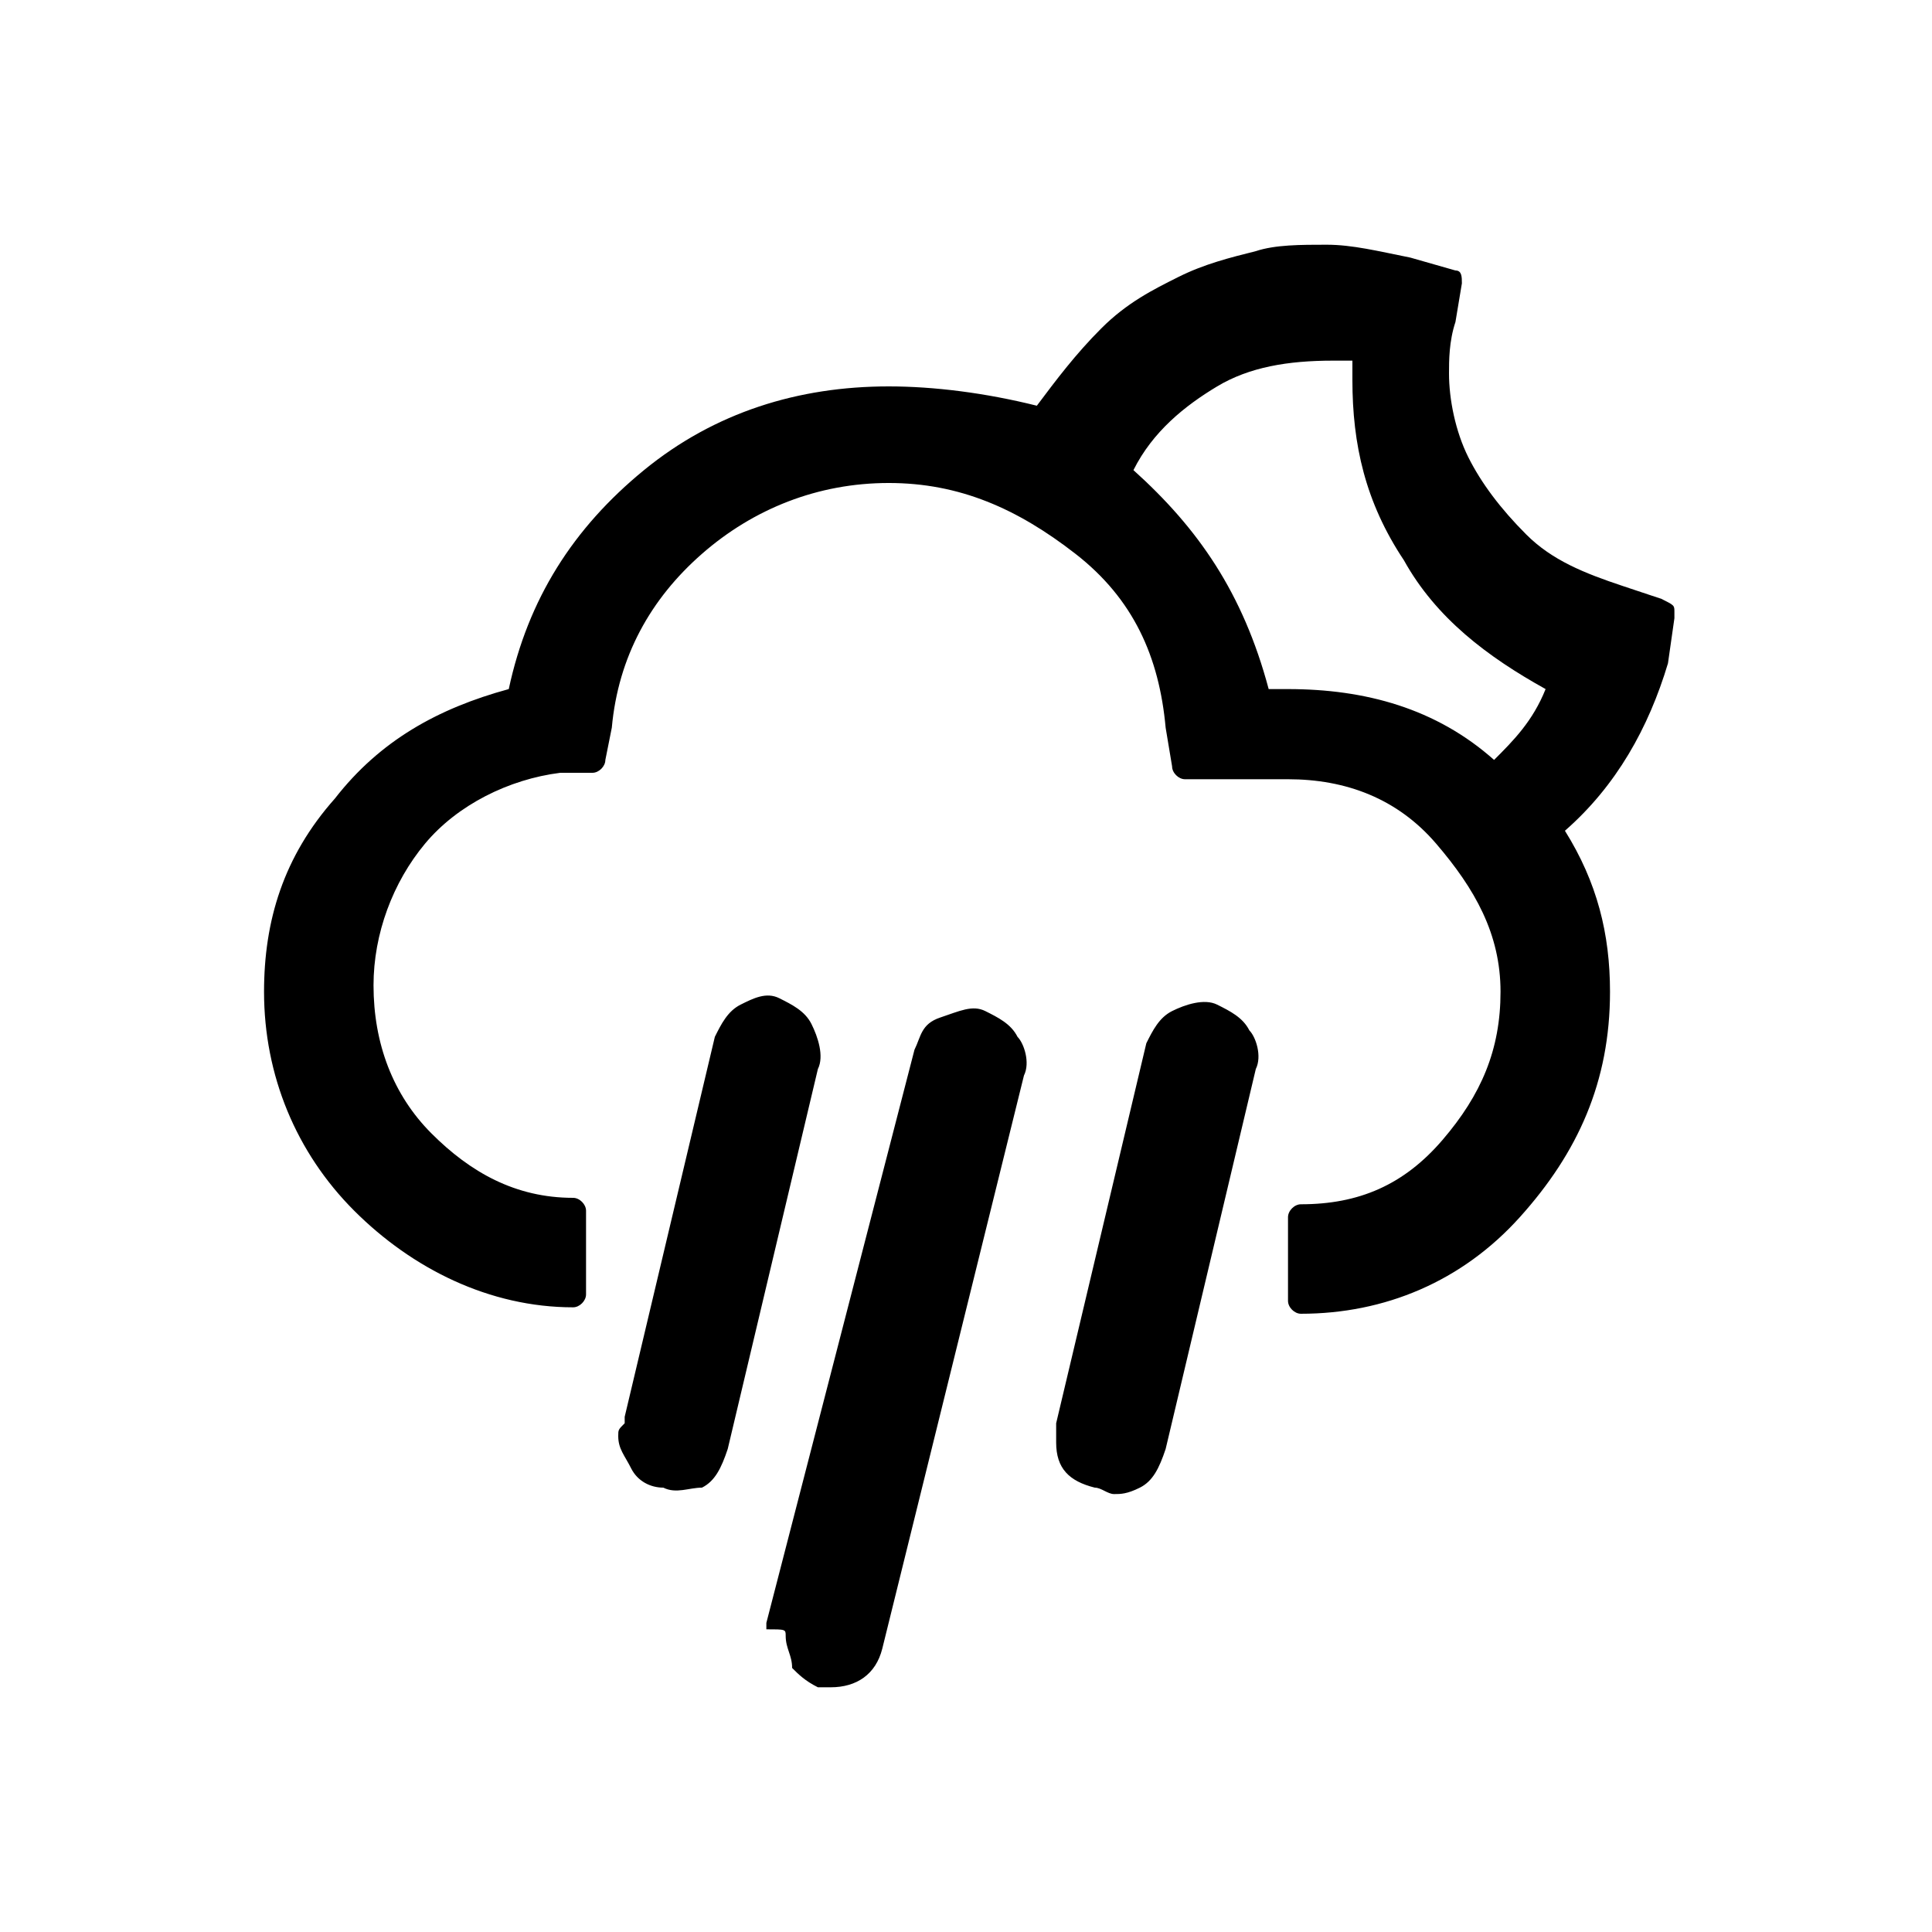 <?xml version="1.0" encoding="utf-8"?>
<!-- Generator: Adobe Illustrator 24.3.0, SVG Export Plug-In . SVG Version: 6.00 Build 0)  -->
<svg version="1.1" id="Layer_1" xmlns="http://www.w3.org/2000/svg" xmlns:xlink="http://www.w3.org/1999/xlink" x="0px" y="0px"
	 viewBox="0 0 30 30" style="enable-background:new 0 0 30 30;" xml:space="preserve">
<path d="M4.1,15.4c0,1.3,0.5,2.5,1.4,3.4s2.1,1.5,3.4,1.5c0.1,0,0.2-0.1,0.2-0.2v-1.3c0-0.1-0.1-0.2-0.2-0.2c-0.9,0-1.6-0.4-2.2-1
	c-0.6-0.6-0.9-1.4-0.9-2.3c0-0.8,0.3-1.6,0.8-2.2s1.3-1,2.1-1.1l0.5,0c0.1,0,0.2-0.1,0.2-0.2l0.1-0.5c0.1-1.1,0.6-2,1.4-2.7
	s1.8-1.1,2.9-1.1s2,0.4,2.9,1.1s1.3,1.6,1.4,2.7l0.1,0.6c0,0.1,0.1,0.2,0.2,0.2h1.6c0.9,0,1.7,0.3,2.3,1s1,1.4,1,2.3
	c0,0.9-0.3,1.6-0.9,2.3s-1.3,1-2.2,1c-0.1,0-0.2,0.1-0.2,0.2v1.3c0,0.1,0.1,0.2,0.2,0.2c1.3,0,2.5-0.5,3.4-1.5
	c0.9-1,1.4-2.1,1.4-3.5c0-0.9-0.2-1.7-0.7-2.5c0.8-0.7,1.3-1.6,1.6-2.6l0.1-0.7c0,0,0,0,0-0.1c0-0.1,0-0.1-0.2-0.2l-0.6-0.2
	c-0.6-0.2-1.1-0.4-1.5-0.8c-0.4-0.4-0.7-0.8-0.9-1.2s-0.3-0.9-0.3-1.3c0-0.2,0-0.5,0.1-0.8l0.1-0.6c0-0.1,0-0.2-0.1-0.2L21.9,4
	c-0.5-0.1-0.9-0.2-1.3-0.2c-0.4,0-0.8,0-1.1,0.1c-0.4,0.1-0.8,0.2-1.2,0.4c-0.4,0.2-0.8,0.4-1.2,0.8c-0.4,0.4-0.7,0.8-1,1.2
	C15.3,6.1,14.5,6,13.8,6c-1.4,0-2.7,0.4-3.8,1.3c-1.1,0.9-1.8,2-2.1,3.4c-1.1,0.3-2,0.8-2.7,1.7C4.4,13.3,4.1,14.3,4.1,15.4z
	 M9.6,22.3c0,0.2,0.1,0.3,0.2,0.5s0.3,0.3,0.5,0.3c0.2,0.1,0.4,0,0.6,0c0.2-0.1,0.3-0.3,0.4-0.6l1.4-5.9c0.1-0.2,0-0.5-0.1-0.7
	c-0.1-0.2-0.3-0.3-0.5-0.4c-0.2-0.1-0.4,0-0.6,0.1c-0.2,0.1-0.3,0.3-0.4,0.5l-1.4,5.9c0,0,0,0,0,0.1C9.6,22.2,9.6,22.2,9.6,22.3z
	 M12.2,25.4c0,0.2,0.1,0.3,0.1,0.5c0.1,0.1,0.2,0.2,0.4,0.3c0.1,0,0.2,0,0.2,0c0.4,0,0.7-0.2,0.8-0.6l2.2-8.9c0.1-0.2,0-0.5-0.1-0.6
	c-0.1-0.2-0.3-0.3-0.5-0.4c-0.2-0.1-0.4,0-0.7,0.1s-0.3,0.3-0.4,0.5l-2.3,8.9c0,0,0,0,0,0.1C12.2,25.3,12.2,25.3,12.2,25.4z
	 M16.4,22.4c0,0.4,0.2,0.6,0.6,0.7c0.1,0,0.2,0.1,0.3,0.1c0.1,0,0.2,0,0.4-0.1c0.2-0.1,0.3-0.3,0.4-0.6l1.4-5.9
	c0.1-0.2,0-0.5-0.1-0.6c-0.1-0.2-0.3-0.3-0.5-0.4s-0.5,0-0.7,0.1c-0.2,0.1-0.3,0.3-0.4,0.5l-1.4,5.9C16.4,22.2,16.4,22.3,16.4,22.4z
	 M17.6,7.3c0.3-0.6,0.8-1,1.3-1.3c0.5-0.3,1.1-0.4,1.8-0.4c0.1,0,0.2,0,0.3,0v0.3c0,1,0.2,1.9,0.8,2.8c0.5,0.9,1.3,1.5,2.2,2
	c-0.2,0.5-0.5,0.8-0.8,1.1c-0.9-0.8-2-1.1-3.2-1.1h-0.3C19.3,9.2,18.6,8.2,17.6,7.3z"/>
</svg>
